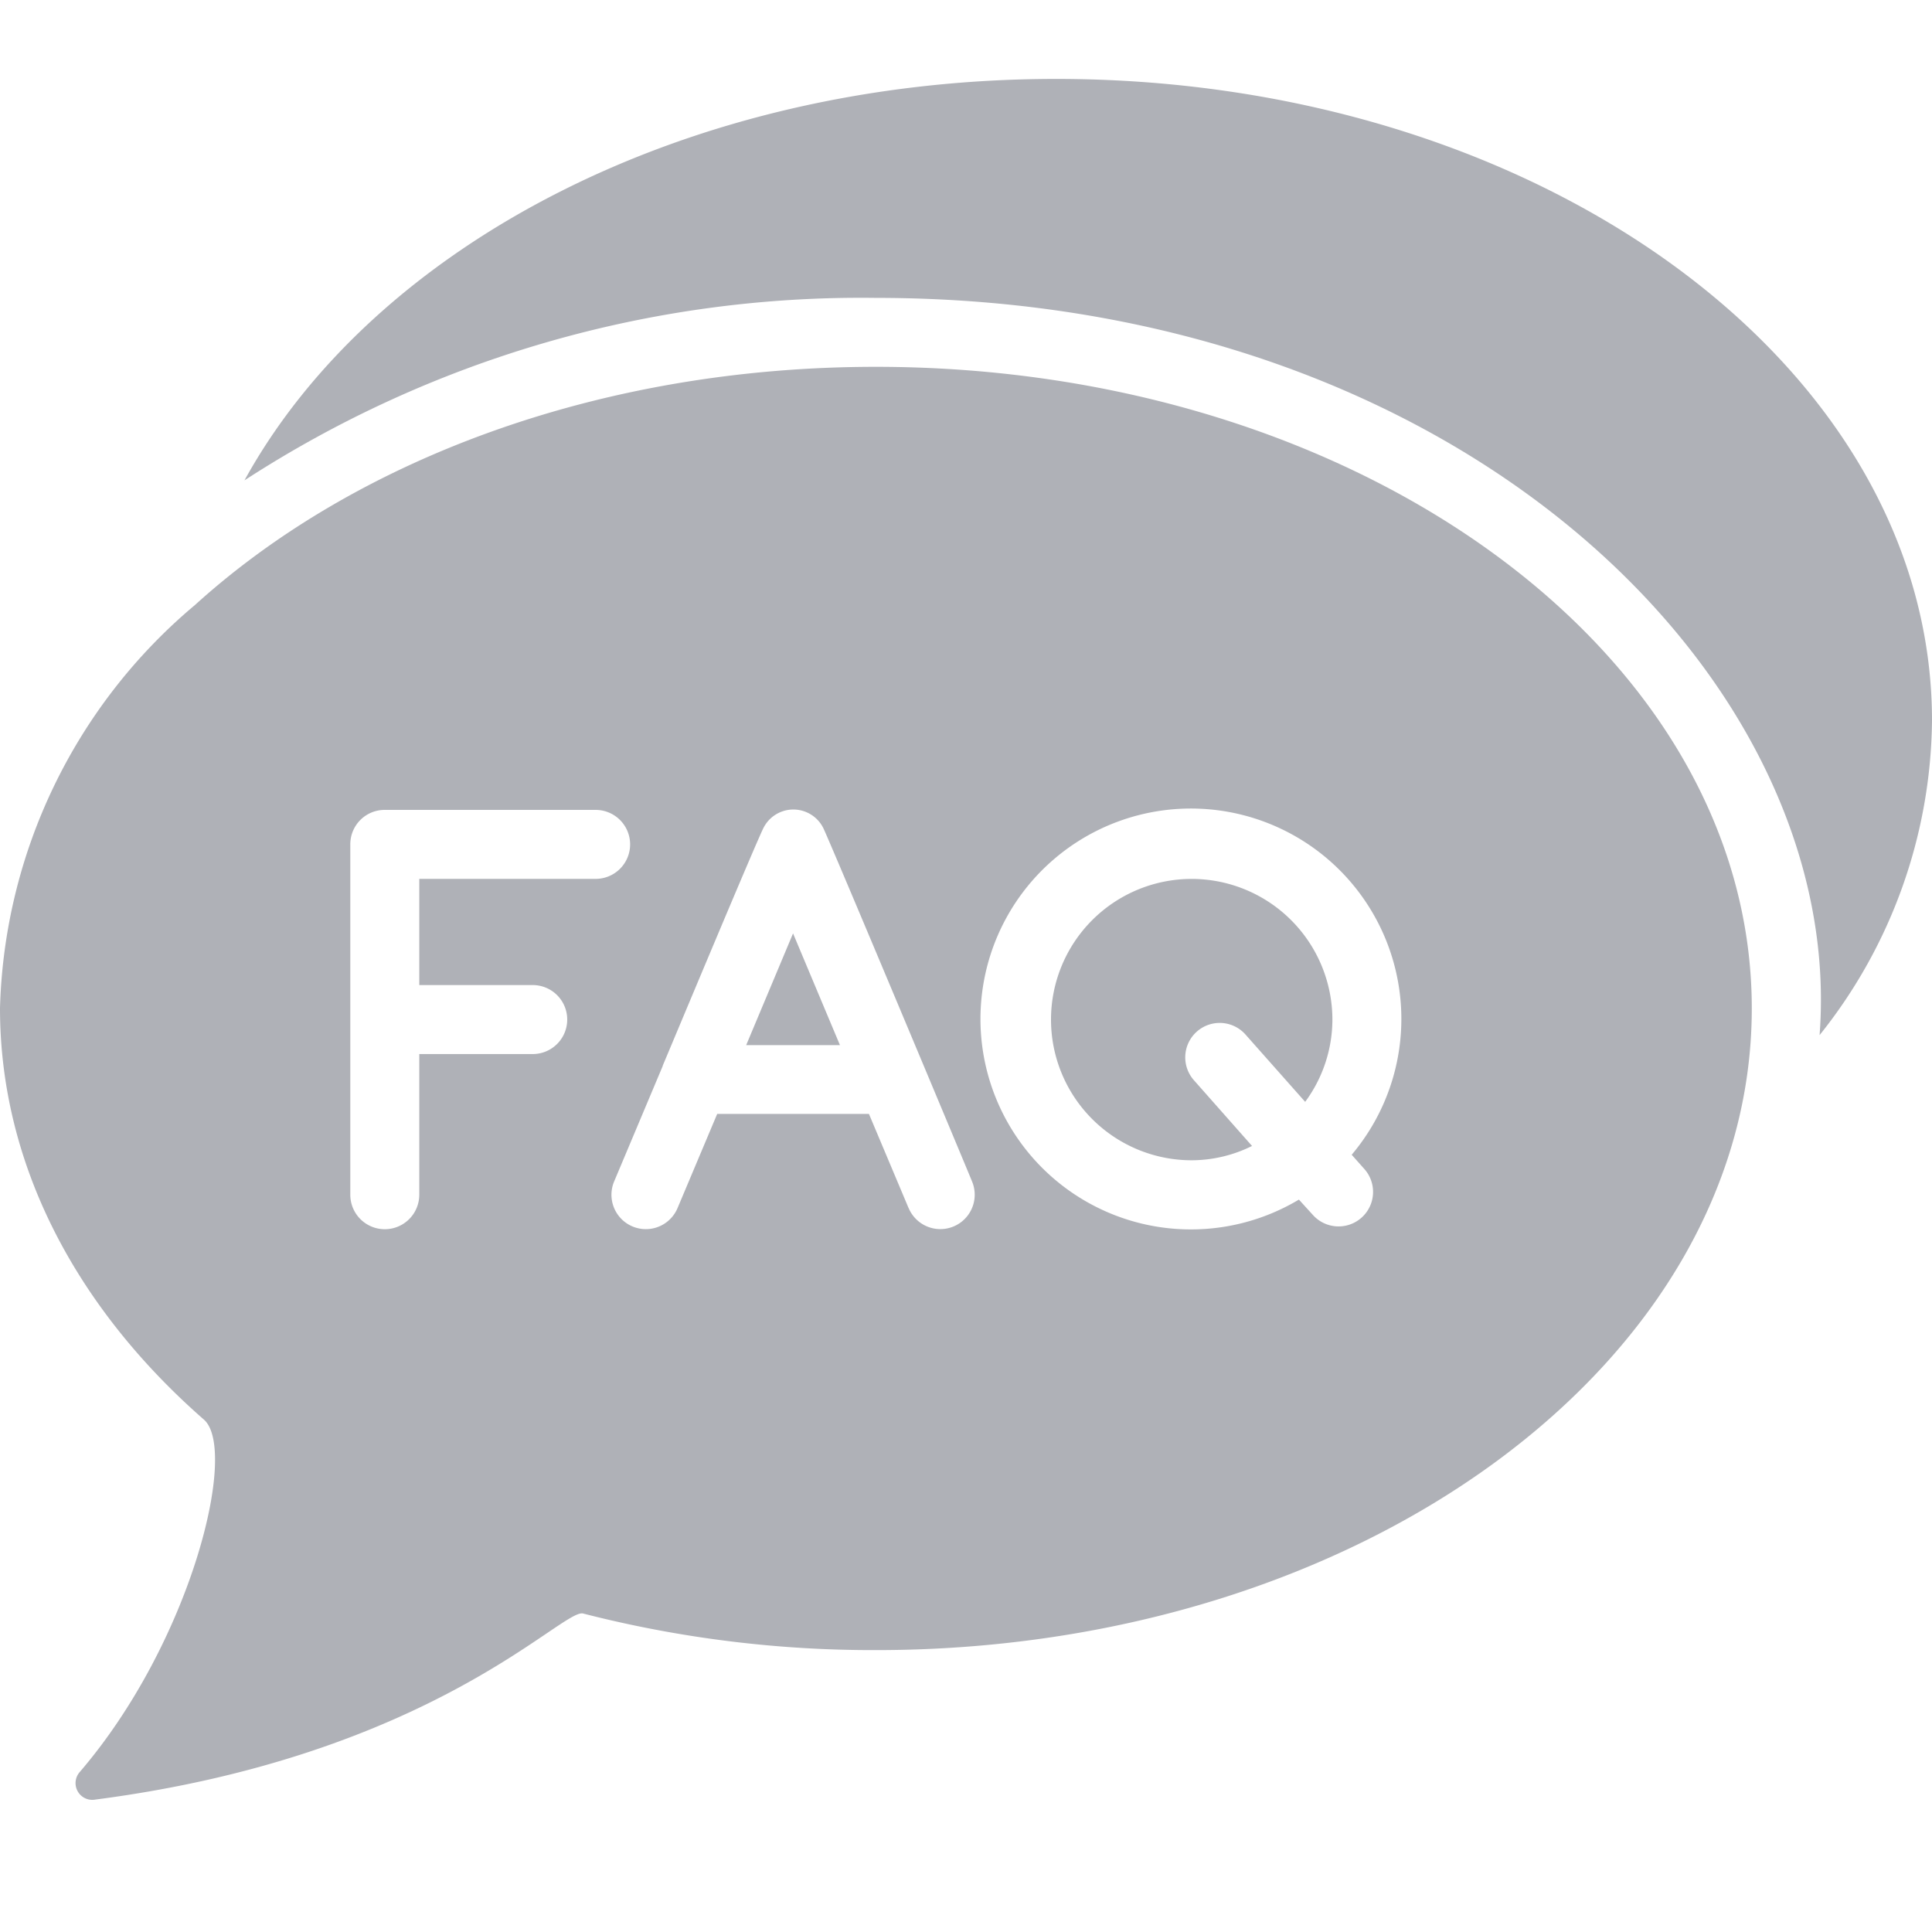 <svg id="m_workuser04_wt" xmlns="http://www.w3.org/2000/svg" xmlns:xlink="http://www.w3.org/1999/xlink" width="54" height="54" viewBox="0 0 54 54">
  <defs>
    <clipPath id="clip-path">
      <rect id="사각형_7288" data-name="사각형 7288" width="54" height="48.1" fill="#afb1b7"/>
    </clipPath>
  </defs>
  <rect id="사각형_7267" data-name="사각형 7267" width="54" height="54" fill="none"/>
  <g id="그룹_13902" data-name="그룹 13902" transform="translate(0 2.206)">
    <g id="그룹_13901" data-name="그룹 13901" clip-path="url(#clip-path)">
      <path id="패스_13855" data-name="패스 13855" d="M24.48,66.8c-7.739,0-14.572,2.612-19.034,6.66A15.244,15.244,0,0,0,0,84.726c0,4.376,2.14,8.385,5.7,11.5.964.848-.347,6.216-3.479,9.859a.468.468,0,0,0,.443.761c9.426-1.224,13.059-5.359,13.637-5.2a32.582,32.582,0,0,0,8.182,1.022c13.526,0,24.48-8.031,24.48-17.936S38,66.8,24.48,66.8M11.719,81.112V84.08H14.89a.964.964,0,0,1,0,1.928H11.719V89.94a.964.964,0,0,1-1.928,0V80.148a.96.96,0,0,1,.957-.964h5.9a.964.964,0,0,1,0,1.928Zm13.676,9.2-1.108-2.631H20.046l-1.108,2.631a.961.961,0,0,1-1.773-.742l1.359-3.229v-.01c.116-.27,2.679-6.409,2.824-6.66a.935.935,0,0,1,1.658.01c.135.251,4.057,9.618,4.163,9.888a.961.961,0,0,1-1.773.742Zm12.741-1.089A.963.963,0,0,1,36.691,90.5l-.386-.424a5.882,5.882,0,1,1,1.475-1.253Z" transform="translate(0 -58.753)" fill="#afb1b7"/>
      <path id="패스_13856" data-name="패스 13856" d="M247.772,185.6a3.932,3.932,0,0,0,0,7.864,3.81,3.81,0,0,0,1.687-.4l-1.619-1.831a.963.963,0,1,1,1.446-1.272l1.658,1.87a3.884,3.884,0,0,0,.761-2.3A3.936,3.936,0,0,0,247.772,185.6Z" transform="translate(-214.464 -163.24)" fill="#afb1b7"/>
      <path id="패스_13857" data-name="패스 13857" d="M100.745,26.725C101.5,16.883,90.839,6.12,74.367,6.12a31.627,31.627,0,0,0-17.647,5.1C60.324,4.674,69.056,0,79.407,0c13.522,0,24.48,8.028,24.48,17.936a14.274,14.274,0,0,1-3.142,8.79" transform="translate(-49.887)" fill="#afb1b7"/>
      <path id="패스_13858" data-name="패스 13858" d="M173.12,201.366h2.621l-1.311-3.123Z" transform="translate(-152.264 -174.36)" fill="#afb1b7"/>
    </g>
  </g>
</svg>
